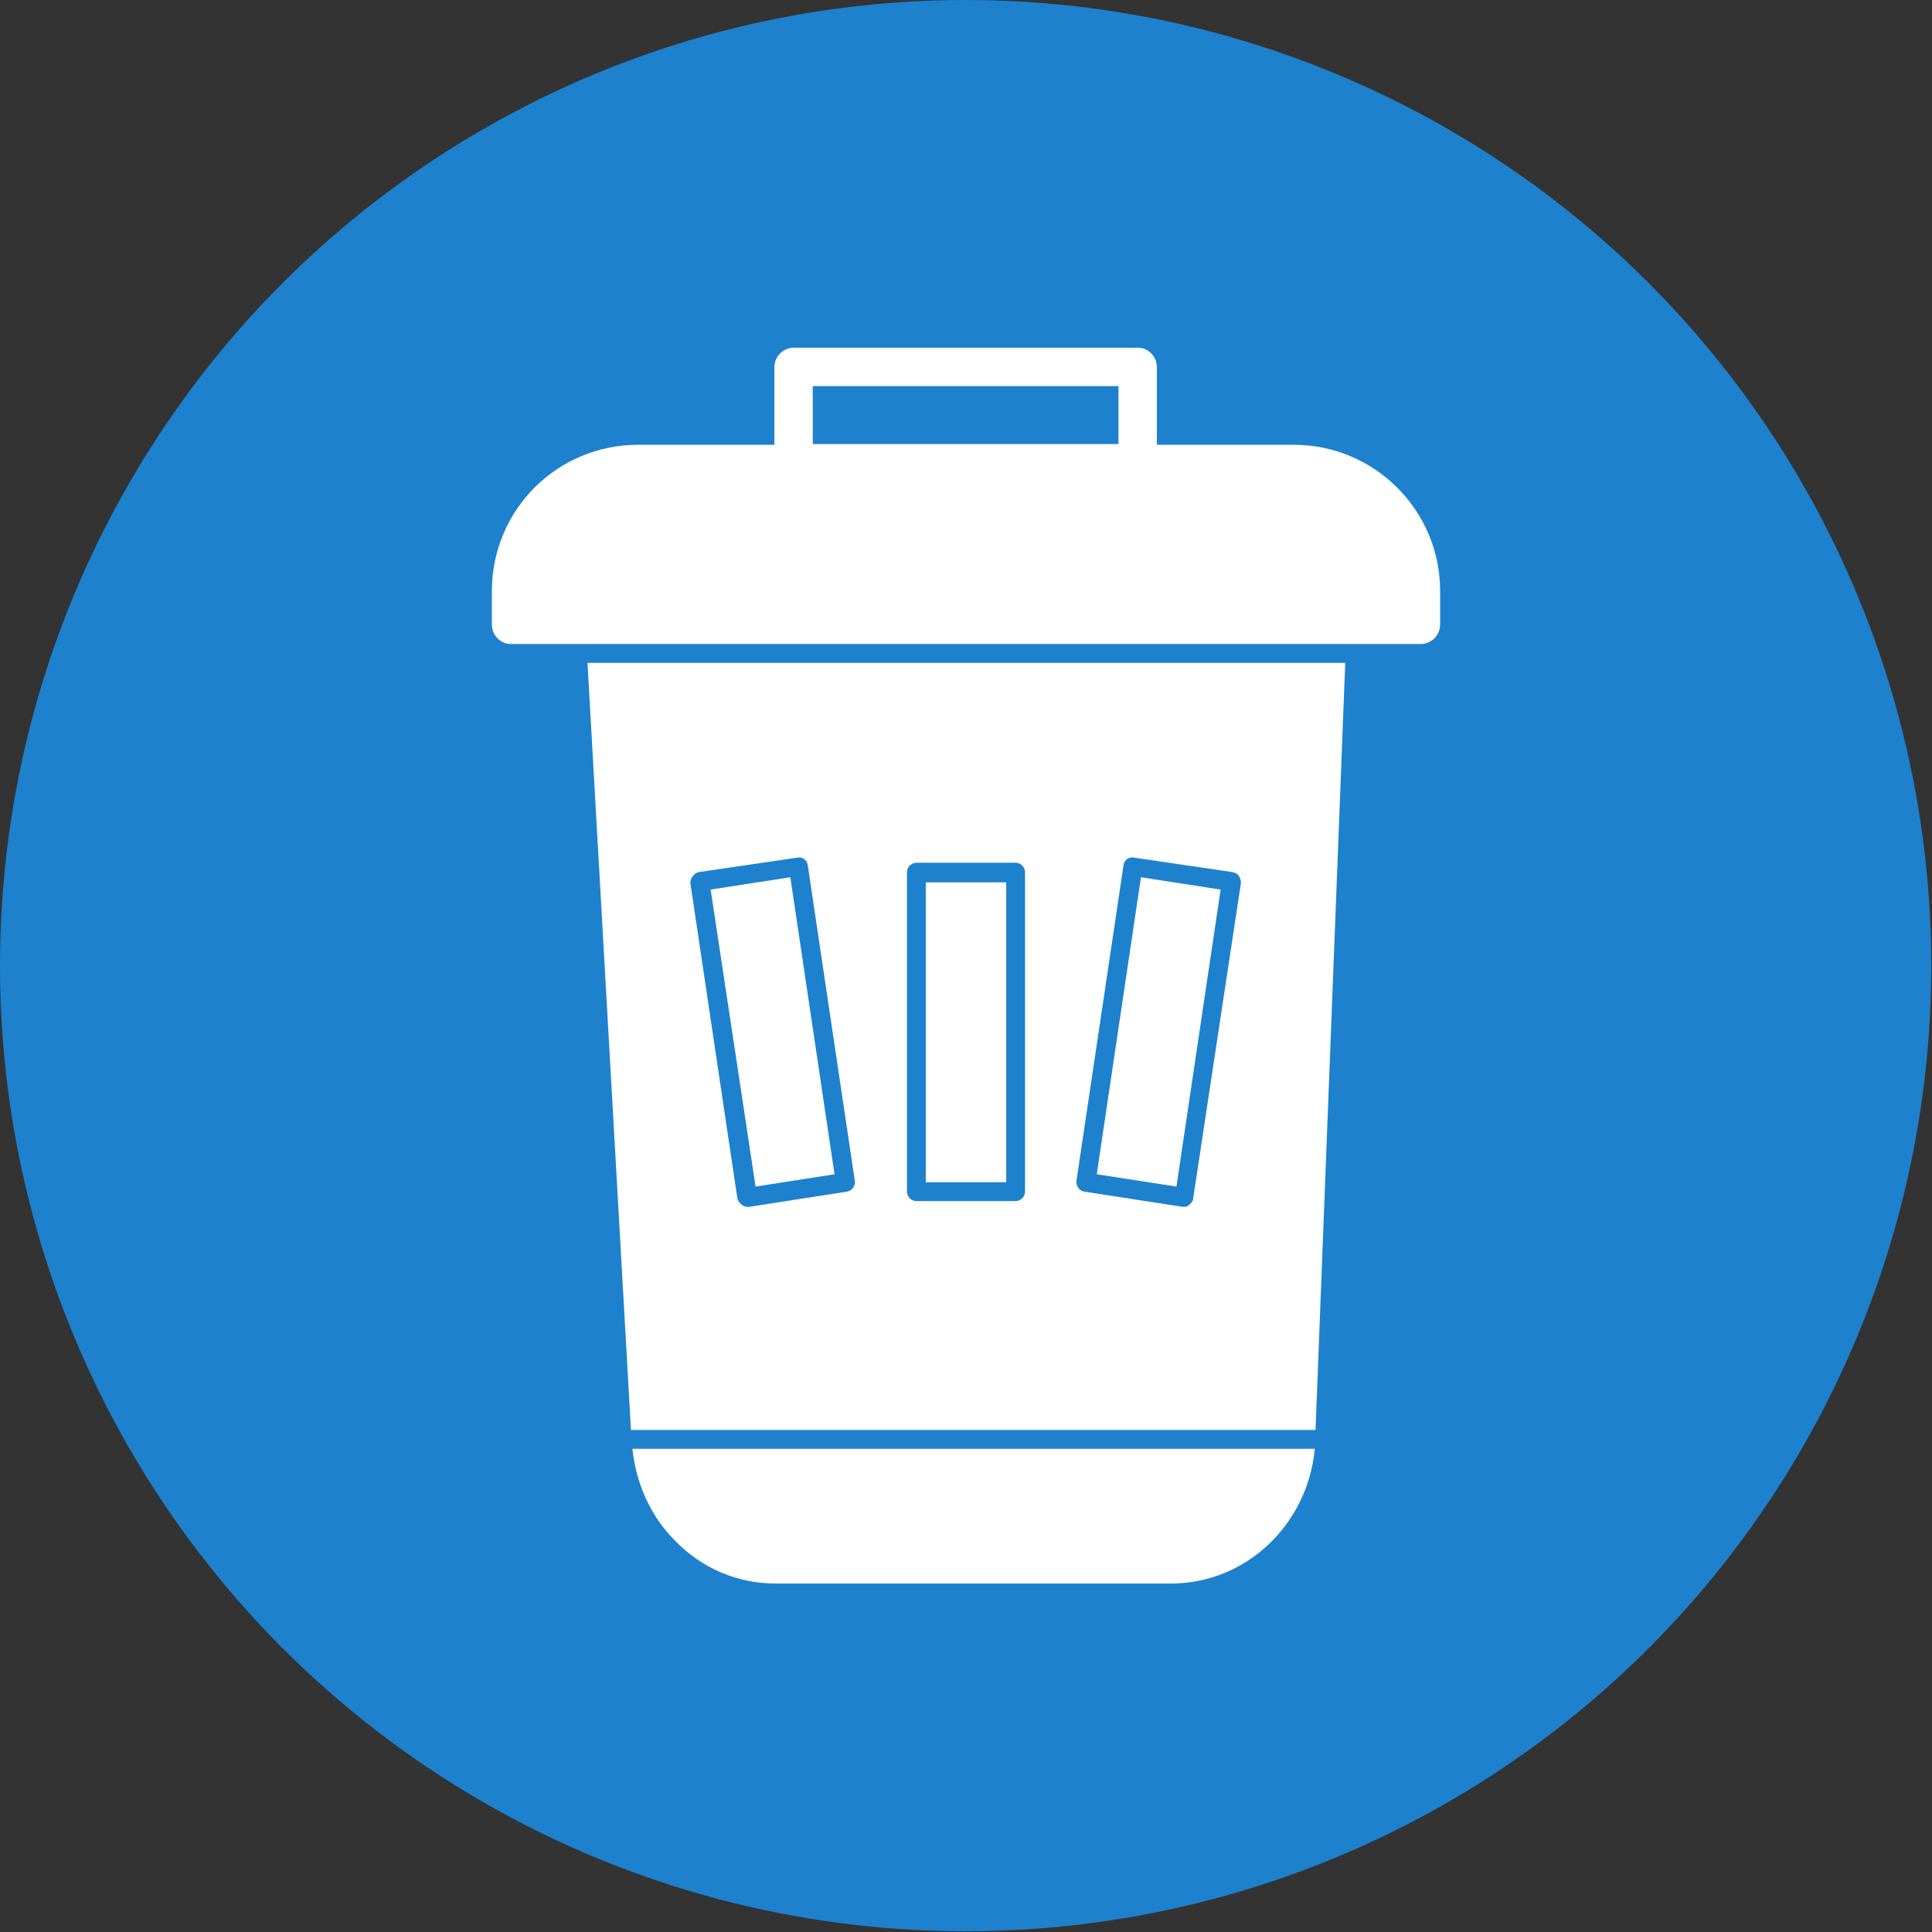 <svg clip-rule="evenodd" fill-rule="evenodd" height="2.667in" image-rendering="optimizeQuality" shape-rendering="geometricPrecision" text-rendering="geometricPrecision" viewBox="0 0 2667 2667" width="2.667in" xmlns="http://www.w3.org/2000/svg"><rect x="0" y="0" width="2667" height="2667" fill="#333333" stroke="none"/><g id="Layer_x0020_1"><circle cx="1333" cy="1333" fill="#1d81ce" r="1333"/><path d="m1616 2186h-545c-53 0-102-21-139-59-34-34-54-79-59-127h942c-10 105-95 186-199 186zm-547-1572v-107c0-15 12-27 27-27h475c14 0 26 12 26 27v107h189c111 0 202 90 202 202v46c0 15-12 27-27 27h-1256c-14 0-26-12-26-27v-46c0-112 90-202 202-202zm53-1h422v-80h-422zm-251 1361-60-1059h1046l-41 1059zm244-780c-1-7-8-12-15-10l-136 20c-3 1-6 3-8 6-2 2-3 6-3 9l65 436c1 3 3 6 6 8 2 2 5 3 8 3h2l135-21c7-1 12-8 11-15zm-134 34 110-17 61 410-109 17zm654 438c2 0 5-1 7-3s5-5 5-8l66-436c0-4-1-7-3-10s-5-4-8-5l-136-20c-7-2-14 3-15 10l-65 436c-1 7 4 14 11 15l136 21zm-121-45 61-410 110 17-61 410zm-112 37c7 0 13-6 13-13v-441c0-7-6-13-13-13h-137c-7 0-13 6-13 13v441c0 7 6 13 13 13zm-124-26v-414h111v414z" fill="#fff"/></g></svg>